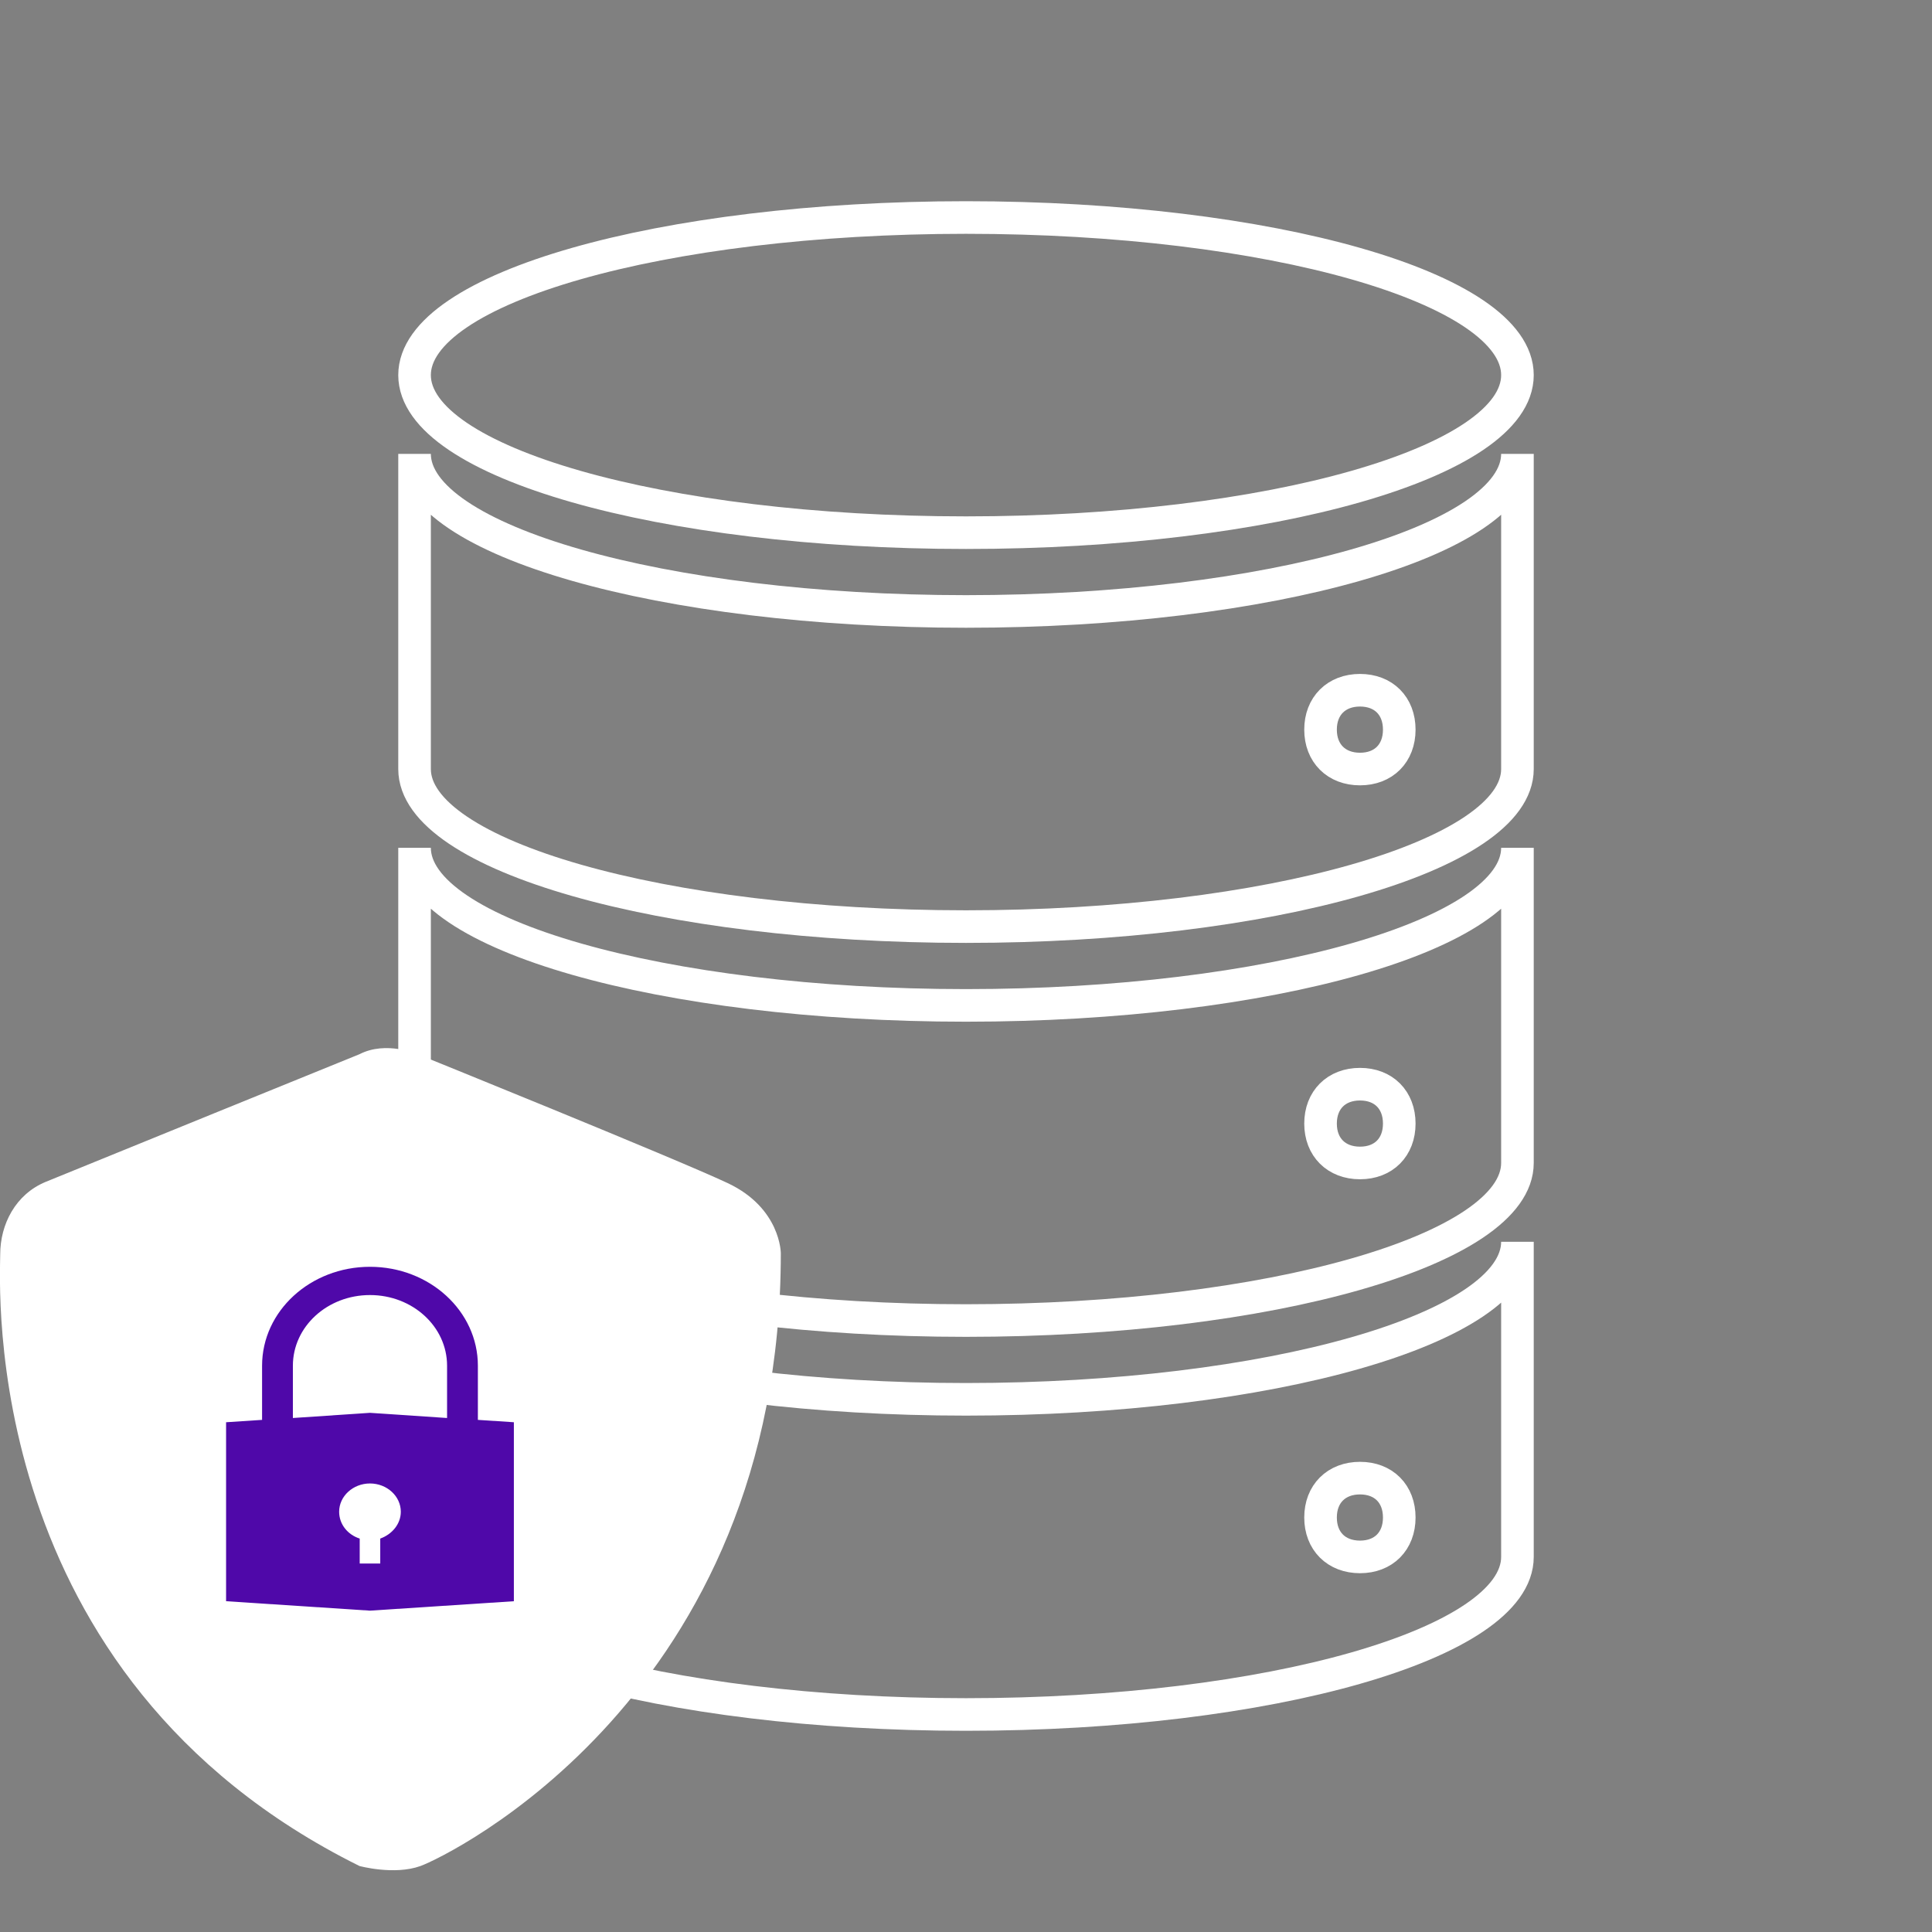<svg width="94" height="94" xmlns="http://www.w3.org/2000/svg" xmlns:xlink="http://www.w3.org/1999/xlink" overflow="hidden"><rect width="100%" height="100%" fill="#808080" stroke="none"/><defs><clipPath id="clip0"><rect x="1014" y="479" width="94" height="94"/></clipPath><clipPath id="clip1"><rect x="1015" y="480" width="92" height="92"/></clipPath><clipPath id="clip2"><rect x="1015" y="480" width="92" height="92"/></clipPath><clipPath id="clip3"><rect x="1015" y="480" width="92" height="92"/></clipPath><clipPath id="clip4"><rect x="1020" y="538" width="24" height="22"/></clipPath><clipPath id="clip5"><rect x="1020" y="538" width="24" height="22"/></clipPath><clipPath id="clip6"><rect x="1020" y="538" width="24" height="22"/></clipPath></defs><g clip-path="url(#clip0)" transform="translate(-1014 -479)"><g clip-path="url(#clip1)"><g clip-path="url(#clip2)"><g clip-path="url(#clip3)"><path d="M1087.83 497.25C1087.83 501.484 1075.82 504.917 1061 504.917 1046.18 504.917 1034.17 501.484 1034.17 497.25 1034.17 493.016 1046.18 489.583 1061 489.583 1075.82 489.583 1087.83 493.016 1087.83 497.25Z" stroke="#FFFFFF" stroke-width="1.586" fill="none"/><path d="M1080.17 516.417C1079.02 516.417 1078.25 515.65 1078.25 514.5 1078.25 513.35 1079.02 512.583 1080.17 512.583 1081.32 512.583 1082.08 513.35 1082.08 514.5 1082.08 515.65 1081.32 516.417 1080.17 516.417ZM1061 508.75C1046.24 508.75 1034.17 505.3 1034.17 501.083L1034.17 516.417C1034.17 520.633 1046.24 524.083 1061 524.083 1075.76 524.083 1087.83 520.633 1087.83 516.417L1087.83 501.083C1087.83 505.3 1075.76 508.75 1061 508.75Z" stroke="#FFFFFF" stroke-width="1.586" fill="none"/><path d="M1080.17 535.583C1079.02 535.583 1078.25 534.817 1078.25 533.667 1078.25 532.517 1079.02 531.75 1080.17 531.75 1081.32 531.75 1082.08 532.517 1082.08 533.667 1082.08 534.817 1081.32 535.583 1080.17 535.583ZM1061 527.917C1046.24 527.917 1034.17 524.467 1034.17 520.25L1034.17 535.583C1034.17 539.8 1046.24 543.25 1061 543.25 1075.76 543.25 1087.83 539.8 1087.83 535.583L1087.83 520.25C1087.83 524.467 1075.76 527.917 1061 527.917Z" stroke="#FFFFFF" stroke-width="1.586" fill="none"/><path d="M1080.17 554.75C1079.02 554.75 1078.25 553.983 1078.25 552.833 1078.25 551.683 1079.02 550.917 1080.17 550.917 1081.32 550.917 1082.08 551.683 1082.08 552.833 1082.08 553.983 1081.32 554.75 1080.17 554.75ZM1061 547.083C1046.24 547.083 1034.17 543.633 1034.17 539.417L1034.17 554.75C1034.17 558.967 1046.24 562.417 1061 562.417 1075.76 562.417 1087.83 558.967 1087.83 554.75L1087.83 539.417C1087.83 543.633 1075.76 547.083 1061 547.083Z" stroke="#FFFFFF" stroke-width="1.586" fill="none"/></g></g></g><path d="M1031.49 530.292C1031.49 530.292 1017.7 535.895 1016.22 536.504 1014.75 537.113 1014.01 538.574 1014.01 540.036 1014.01 541.497 1012.9 560.569 1031.49 569.789 1031.49 569.789 1033.18 570.251 1034.46 569.789 1035.74 569.328 1051.99 561.533 1051.99 539.975 1051.99 539.975 1051.99 537.783 1049.41 536.565 1046.82 535.347 1034.32 530.292 1034.32 530.292 1034.32 530.292 1032.79 529.622 1031.49 530.292Z" fill="#FFFFFF" fill-rule="evenodd"/><g clip-path="url(#clip4)"><g clip-path="url(#clip5)"><g clip-path="url(#clip6)"><path d="M11.458 15.858 11.458 17.073 10.542 17.073 10.542 15.858C10.015 15.675 9.625 15.171 9.625 14.552 9.625 13.796 10.244 13.177 11 13.177 11.756 13.177 12.375 13.796 12.375 14.552 12.375 15.148 11.985 15.652 11.458 15.858ZM7.562 7.448C7.562 5.546 9.098 4.01 11 4.01 12.902 4.01 14.438 5.546 14.438 7.448L14.438 9.992 11 9.74 7.562 9.992 7.562 7.448ZM15.812 10.083 15.812 7.448C15.812 4.79 13.658 2.635 11 2.635 8.342 2.635 6.188 4.79 6.188 7.448L6.188 10.083 4.583 10.198 4.583 18.906 11 19.365 17.417 18.906 17.417 10.198 15.812 10.083Z" fill="#4F08A9" transform="matrix(1.091 0 0 1 1020 538)"/></g></g></g></g></svg>